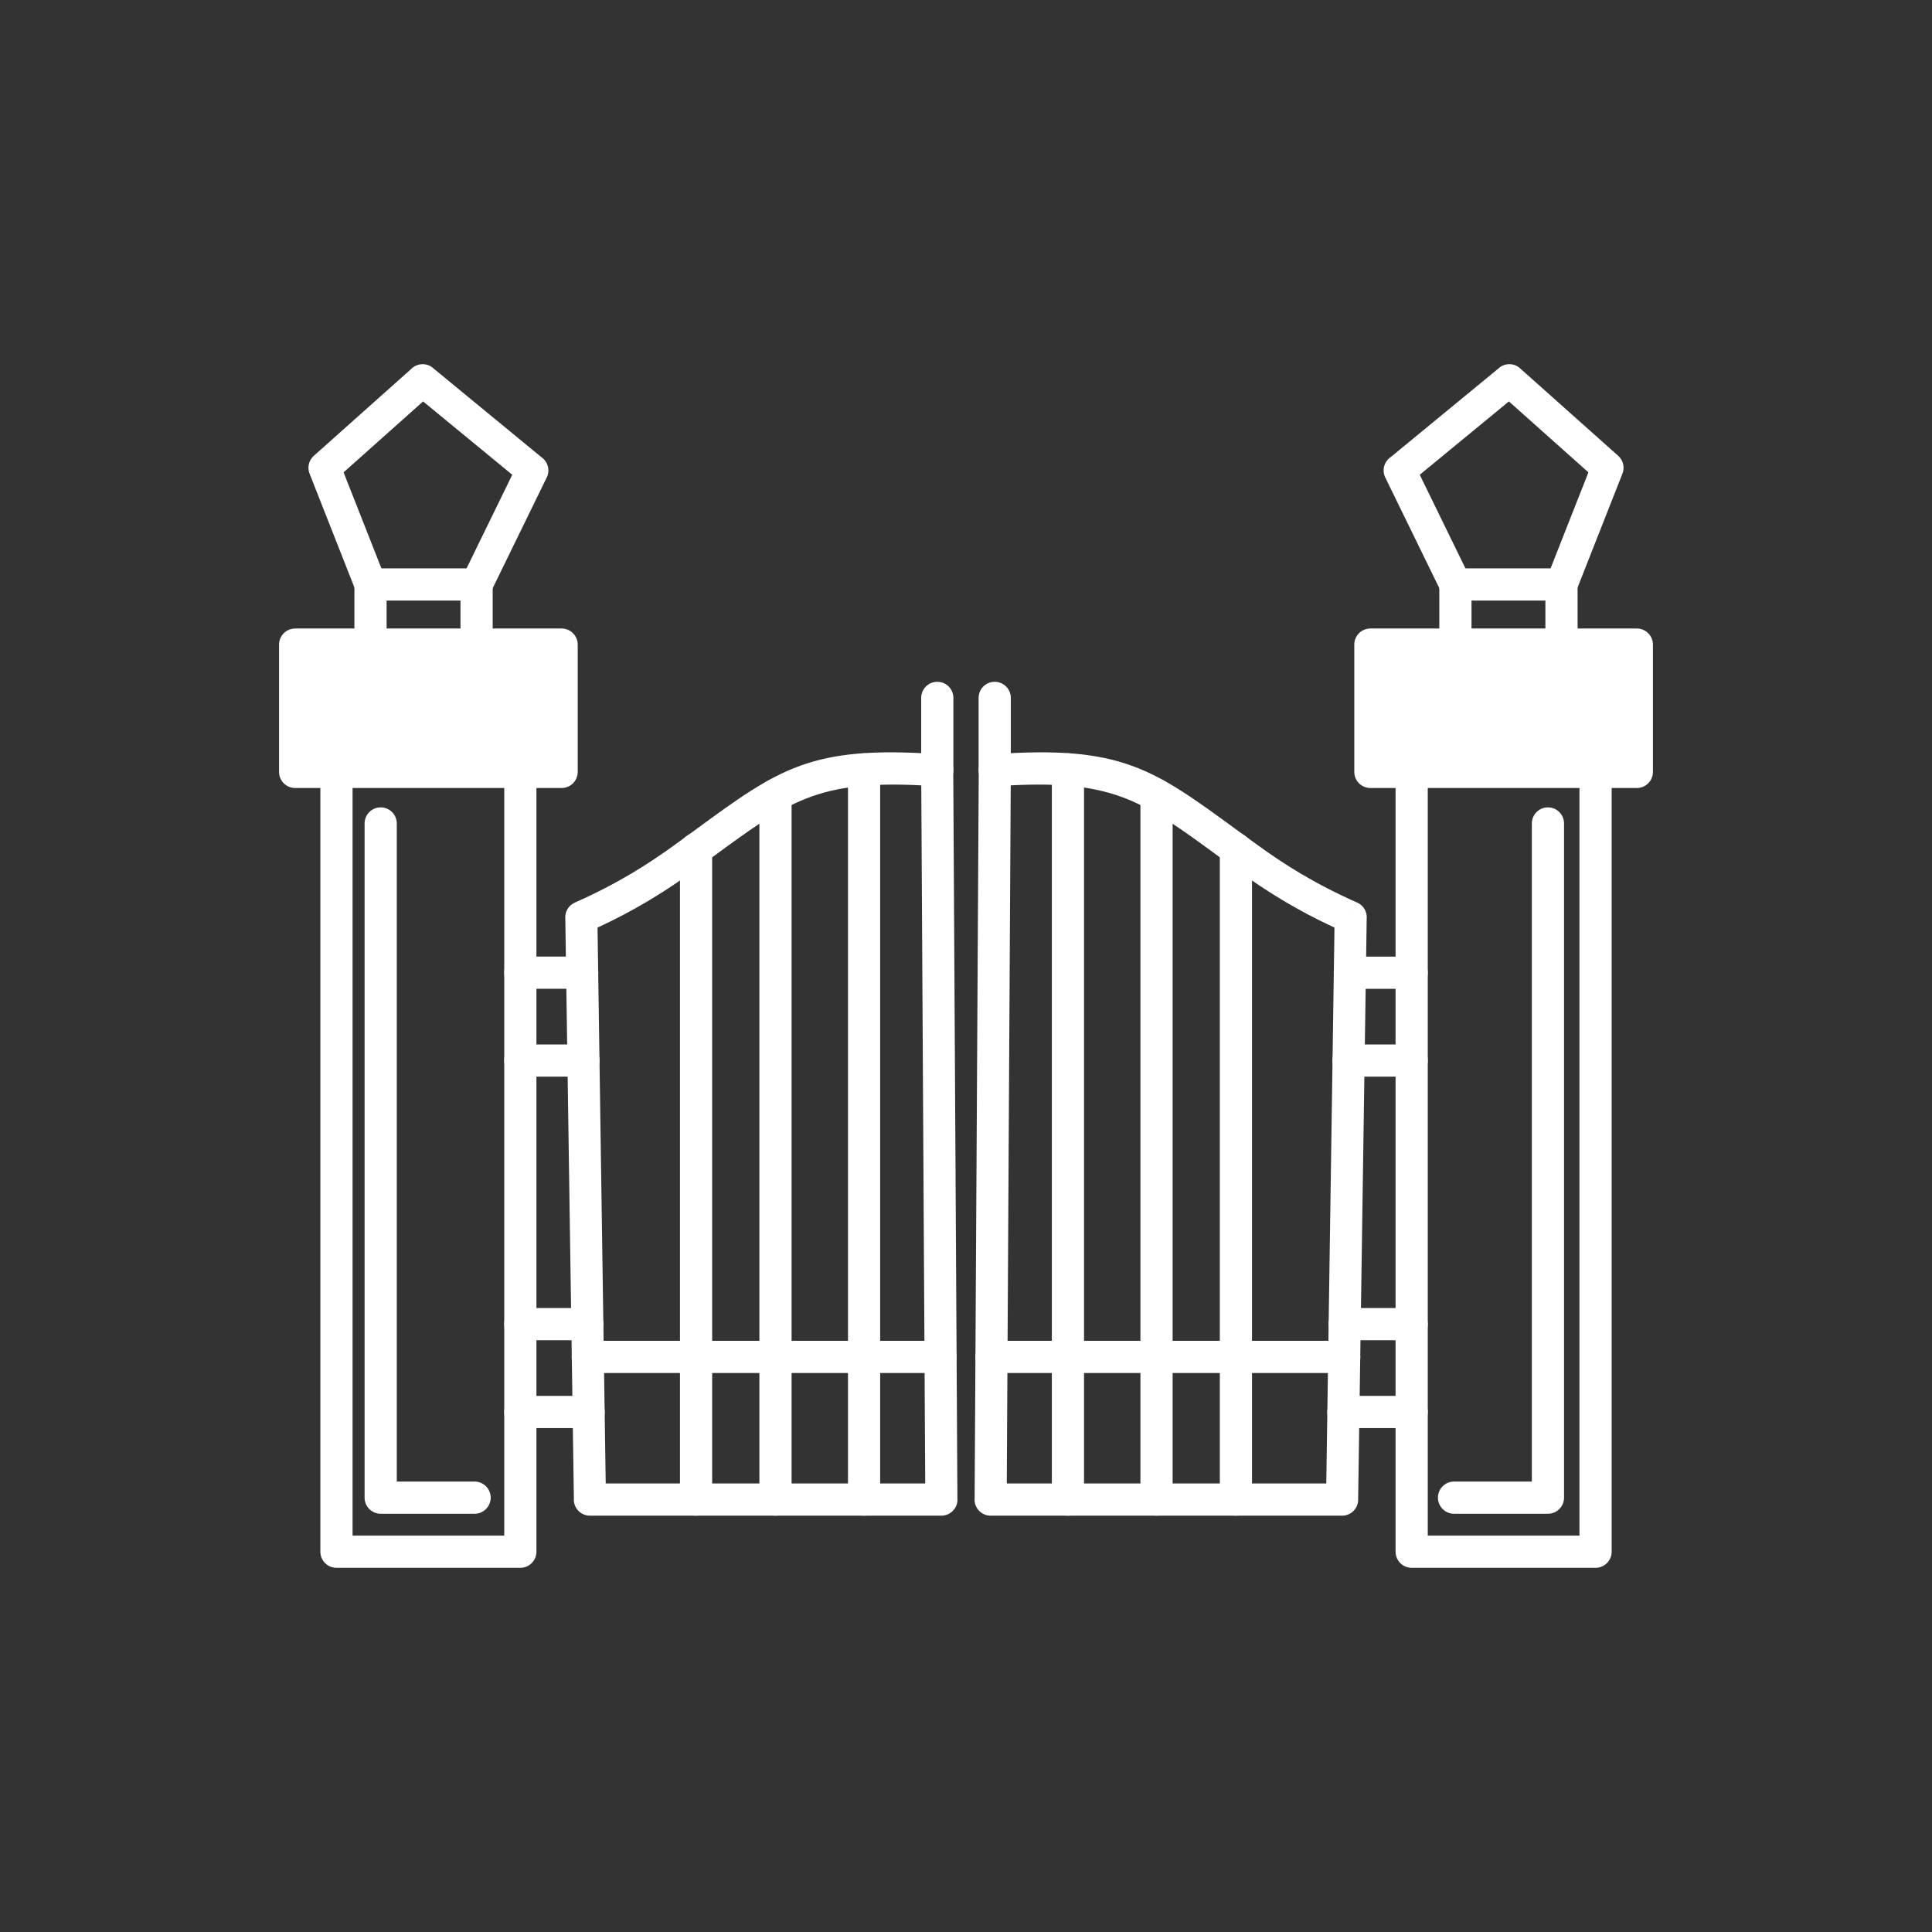 <svg width="300" height="300" xmlns="http://www.w3.org/2000/svg" version="1.0" preserveAspectRatio="xMidYMid meet" zoomAndPan="magnify">
 <rect width="100%" height="100%" fill="#333333" stroke="none"/>
 <title>Portail</title>

 <g>
  <title>Layer 1</title>
  <g id="svg_29">
   <path id="svg_2" fill-rule="nonzero" d="m71.504,100.095c0,1.379 1.117,2.5 2.5,2.5c1.379,0 2.5,-1.121 2.5,-2.5l0,-9.336c0,-1.379 -1.121,-2.5 -2.5,-2.5l-16.473,0c-1.383,0 -2.5,1.121 -2.5,2.5l0,9.336c0,1.379 1.117,2.5 2.5,2.5c1.379,0 2.5,-1.121 2.5,-2.5l0,-6.836l11.473,0l0,6.836zm0,0" fill="#ffffff"/>
   <path id="svg_3" fill-rule="nonzero" d="m223.496,100.095c0,1.379 1.121,2.5 2.5,2.5c1.383,0 2.5,-1.121 2.5,-2.5l0,-6.836l11.473,0l0,6.836c0,1.379 1.121,2.5 2.5,2.5c1.383,0 2.5,-1.121 2.5,-2.5l0,-9.336c0,-1.379 -1.117,-2.5 -2.5,-2.5l-16.473,0c-1.379,0 -2.5,1.121 -2.5,2.5l0,9.336zm0,0" fill="#ffffff"/>
   <path id="svg_4" fill-rule="nonzero" d="m223.75,91.853c0.605,1.242 2.102,1.758 3.34,1.152c1.242,-0.602 1.758,-2.098 1.152,-3.34l-7.785,-15.945l13.844,-11.387l12.348,11.012l-6.504,16.508c-0.5,1.281 0.133,2.73 1.418,3.23c1.285,0.5 2.73,-0.133 3.23,-1.414l7.078,-17.969c0.457,-0.973 0.246,-2.172 -0.598,-2.926l-0.004,0l-15.145,-13.504c-0.898,-0.891 -2.344,-0.973 -3.34,-0.152l0.004,0.008l-16.855,13.863c-1.008,0.691 -1.383,2.031 -0.832,3.16l0.004,-0.004l8.645,17.707zm0,0" fill="#ffffff"/>
   <path id="svg_5" fill-rule="nonzero" d="m54.746,119.86c0,-1.379 -1.121,-2.5 -2.5,-2.5c-1.383,0 -2.5,1.121 -2.5,2.5l0,121.09c0,1.383 1.117,2.5 2.5,2.5l28.551,0c1.379,0 2.5,-1.117 2.5,-2.5l0,-121.09c0,-1.379 -1.121,-2.5 -2.5,-2.5c-1.379,0 -2.5,1.121 -2.5,2.5l0,118.59l-23.551,0l0,-118.59zm0,0" fill="#ffffff"/>
   <path id="svg_6" fill-rule="nonzero" d="m84.707,102.595l-36.375,0l0,14.766l36.375,0l0,-14.766zm0,0" fill="#ffffff"/>
   <path id="svg_7" fill-rule="nonzero" d="m45.832,97.595l41.375,0c1.383,0 2.5,1.117 2.5,2.5l0,19.766c0,1.379 -1.117,2.5 -2.5,2.5l-41.375,0c-1.379,0 -2.5,-1.121 -2.5,-2.5l0,-19.766c0,-1.383 1.121,-2.5 2.5,-2.5zm0,0" fill="#ffffff"/>
   <path id="svg_8" fill-rule="nonzero" d="m71.758,89.665c-0.605,1.238 -0.09,2.734 1.152,3.34c1.238,0.605 2.734,0.09 3.34,-1.152l8.645,-17.707l0.004,0.004c0.551,-1.129 0.176,-2.469 -0.832,-3.16l-16.855,-13.863l0.008,-0.008c-1,-0.82 -2.445,-0.738 -3.344,0.152l-15.145,13.504l-0.004,0c-0.844,0.754 -1.055,1.953 -0.598,2.926l7.078,17.965c0.5,1.285 1.949,1.918 3.23,1.418c1.285,-0.5 1.918,-1.949 1.418,-3.23l-6.504,-16.508l12.348,-11.012l13.844,11.387l-7.785,15.945zm0,0" fill="#ffffff"/>
   <path id="svg_9" fill-rule="nonzero" d="m94.055,230.353l49.613,0l-0.613,-108.402c-16.078,-0.828 -20.719,2.566 -32.27,11.027c-1.188,0.867 -2.426,1.773 -3.031,2.219c-2.121,1.535 -4.457,3.129 -7.168,4.738c-2.312,1.371 -4.883,2.75 -7.801,4.102l1.27,86.316zm14.031,5l-16.484,0c-1.363,0 -2.477,-1.094 -2.5,-2.461l0.012,-0.008l-1.332,-90.191c-0.105,-1.047 0.461,-2.094 1.477,-2.543l0.008,0c3.355,-1.484 6.238,-3.004 8.781,-4.512c2.535,-1.508 4.754,-3.02 6.773,-4.488c1.512,-1.094 2.285,-1.66 3.016,-2.195c13.133,-9.617 18.062,-13.227 37.73,-11.852c1.359,0.02 2.457,1.121 2.465,2.488l-0.012,0.004l0.645,113.023c0.004,0.078 0.008,0.156 0.008,0.234c0,1.383 -1.117,2.5 -2.5,2.5l-38.086,0zm0,0" fill="#ffffff"/>
   <path id="svg_10" fill-rule="nonzero" d="m105.586,232.853c0,1.383 1.121,2.5 2.5,2.5c1.379,0 2.5,-1.117 2.5,-2.5l0,-101.012c0,-1.379 -1.121,-2.5 -2.5,-2.5c-1.379,0 -2.5,1.121 -2.5,2.5l0,101.012zm0,0" fill="#ffffff"/>
   <path id="svg_11" fill-rule="nonzero" d="m122.918,123.446c0,-1.379 -1.121,-2.5 -2.5,-2.5c-1.383,0 -2.5,1.121 -2.5,2.5l0,109.406c0,1.383 1.117,2.5 2.5,2.5c1.379,0 2.5,-1.117 2.5,-2.5l0,-109.406zm0,0" fill="#ffffff"/>
   <path id="svg_12" fill-rule="nonzero" d="m136.672,119.474c0,-1.379 -1.117,-2.5 -2.5,-2.5c-1.379,0 -2.5,1.121 -2.5,2.5l0,113.379c0,1.383 1.121,2.5 2.5,2.5c1.383,0 2.5,-1.117 2.5,-2.5l0,-113.379zm0,0" fill="#ffffff"/>
   <path id="svg_13" fill-rule="nonzero" d="m148.043,108.368c0,-1.379 -1.121,-2.5 -2.5,-2.5c-1.383,0 -2.5,1.121 -2.5,2.5l0,11.234c0,1.383 1.117,2.5 2.5,2.5c1.379,0 2.5,-1.117 2.5,-2.5l0,-11.234zm0,0" fill="#ffffff"/>
   <path id="svg_14" fill-rule="nonzero" d="m91.277,208.2c-1.383,0 -2.5,1.121 -2.5,2.5c0,1.383 1.117,2.5 2.5,2.5l54.77,0c1.379,0 2.5,-1.117 2.5,-2.5c0,-1.379 -1.121,-2.5 -2.5,-2.5l-54.77,0zm0,0" fill="#ffffff"/>
   <path id="svg_15" fill-rule="nonzero" d="m80.797,148.54c-1.379,0 -2.5,1.121 -2.5,2.5c0,1.379 1.121,2.5 2.5,2.5l9.602,0c1.379,0 2.5,-1.121 2.5,-2.5c0,-1.379 -1.121,-2.5 -2.5,-2.5l-9.602,0zm9.801,18.641c1.379,0 2.5,-1.117 2.5,-2.5c0,-1.379 -1.121,-2.5 -2.5,-2.5l-9.801,0c-1.379,0 -2.5,1.121 -2.5,2.5c0,1.383 1.121,2.5 2.5,2.5l9.801,0zm0,0" fill="#ffffff"/>
   <path id="svg_16" fill-rule="nonzero" d="m80.797,203.11c-1.379,0 -2.5,1.117 -2.5,2.5c0,1.379 1.121,2.5 2.5,2.5l10.402,0c1.383,0 2.5,-1.121 2.5,-2.5c0,-1.383 -1.117,-2.5 -2.5,-2.5l-10.402,0zm10.605,18.641c1.379,0 2.5,-1.117 2.5,-2.5c0,-1.379 -1.121,-2.5 -2.5,-2.5l-10.605,0c-1.379,0 -2.5,1.121 -2.5,2.5c0,1.383 1.121,2.5 2.5,2.5l10.605,0zm0,0" fill="#ffffff"/>
   <path id="svg_17" fill-rule="nonzero" d="m250.258,119.86c0,-1.379 -1.121,-2.5 -2.5,-2.5c-1.383,0 -2.5,1.121 -2.5,2.5l0,118.59l-23.555,0l0,-118.59c0,-1.379 -1.117,-2.5 -2.5,-2.5c-1.379,0 -2.5,1.121 -2.5,2.5l0,121.09c0,1.383 1.121,2.5 2.5,2.5l28.555,0c1.379,0 2.5,-1.117 2.5,-2.5l0,-121.09zm0,0" fill="#ffffff"/>
   <path id="svg_18" fill-rule="nonzero" d="m212.793,97.595l41.375,0c1.379,0 2.5,1.117 2.5,2.5l0,19.766c0,1.379 -1.121,2.5 -2.5,2.5l-41.375,0c-1.383,0 -2.5,-1.121 -2.5,-2.5l0,-19.766c0,-1.383 1.117,-2.5 2.5,-2.5zm0,0" fill="#ffffff"/>
   <path id="svg_19" fill-rule="nonzero" d="m208.398,235.353l-54.57,0c-1.383,0 -2.5,-1.117 -2.5,-2.5c0,-0.078 0.004,-0.156 0.012,-0.234l0.641,-113.023l-0.012,-0.004c0.008,-1.367 1.109,-2.469 2.465,-2.488c19.668,-1.375 24.598,2.234 37.73,11.852c0.734,0.535 1.504,1.102 3.016,2.195c2.023,1.469 4.238,2.98 6.773,4.488c2.543,1.508 5.426,3.027 8.785,4.512l-1.008,2.285l1.012,-2.285c1.016,0.449 1.586,1.496 1.477,2.543l-1.328,90.191l0.008,0.008c-0.02,1.367 -1.137,2.461 -2.5,2.461zm-16.484,-5l14.031,0l1.273,-86.316c-2.922,-1.352 -5.492,-2.73 -7.805,-4.102c-2.707,-1.609 -5.047,-3.203 -7.164,-4.738c-0.609,-0.445 -1.848,-1.352 -3.031,-2.219c-11.555,-8.461 -16.195,-11.855 -32.273,-11.027l-0.613,108.402l35.582,0zm0,0" fill="#ffffff"/>
   <path id="svg_20" fill-rule="nonzero" d="m189.414,232.853c0,1.383 1.121,2.5 2.5,2.5c1.379,0 2.5,-1.117 2.5,-2.5l0,-101.012c0,-1.379 -1.121,-2.5 -2.5,-2.5c-1.379,0 -2.5,1.121 -2.5,2.5l0,101.012zm0,0" fill="#ffffff"/>
   <path id="svg_21" fill-rule="nonzero" d="m182.086,123.446c0,-1.379 -1.121,-2.5 -2.5,-2.5c-1.383,0 -2.5,1.121 -2.5,2.5l0,109.406c0,1.383 1.117,2.5 2.5,2.5c1.379,0 2.5,-1.117 2.5,-2.5l0,-109.406zm0,0" fill="#ffffff"/>
   <path id="svg_22" fill-rule="nonzero" d="m168.328,119.474c0,-1.379 -1.117,-2.5 -2.5,-2.5c-1.379,0 -2.5,1.121 -2.5,2.5l0,113.379c0,1.383 1.121,2.5 2.5,2.5c1.383,0 2.5,-1.117 2.5,-2.5l0,-113.379zm0,0" fill="#ffffff"/>
   <path id="svg_23" fill-rule="nonzero" d="m156.957,108.368c0,-1.379 -1.117,-2.5 -2.5,-2.5c-1.379,0 -2.5,1.121 -2.5,2.5l0,11.234c0,1.383 1.121,2.5 2.5,2.5c1.383,0 2.5,-1.117 2.5,-2.5l0,-11.234zm0,0" fill="#ffffff"/>
   <path id="svg_24" fill-rule="nonzero" d="m208.727,213.2c1.379,0 2.5,-1.117 2.5,-2.5c0,-1.379 -1.121,-2.5 -2.5,-2.5l-54.773,0c-1.379,0 -2.5,1.121 -2.5,2.5c0,1.383 1.121,2.5 2.5,2.5l54.773,0zm0,0" fill="#ffffff"/>
   <path id="svg_25" fill-rule="nonzero" d="m219.203,153.54c1.383,0 2.5,-1.121 2.5,-2.5c0,-1.379 -1.117,-2.5 -2.5,-2.5l-9.598,0c-1.383,0 -2.5,1.121 -2.5,2.5c0,1.379 1.117,2.5 2.5,2.5l9.598,0zm-9.801,8.641c-1.379,0 -2.5,1.121 -2.5,2.5c0,1.383 1.121,2.5 2.5,2.5l9.801,0c1.383,0 2.5,-1.117 2.5,-2.5c0,-1.379 -1.117,-2.5 -2.5,-2.5l-9.801,0zm0,0" fill="#ffffff"/>
   <path id="svg_26" fill-rule="nonzero" d="m219.203,208.11c1.383,0 2.5,-1.121 2.5,-2.5c0,-1.383 -1.117,-2.5 -2.5,-2.5l-10.402,0c-1.383,0 -2.5,1.117 -2.5,2.5c0,1.379 1.117,2.5 2.5,2.5l10.402,0zm-10.605,8.641c-1.379,0 -2.5,1.121 -2.5,2.5c0,1.383 1.121,2.5 2.5,2.5l10.605,0c1.383,0 2.5,-1.117 2.5,-2.5c0,-1.379 -1.117,-2.5 -2.5,-2.5l-10.605,0zm0,0" fill="#ffffff"/>
   <path id="svg_27" fill-rule="nonzero" d="m61.613,127.868c0,-1.379 -1.121,-2.5 -2.5,-2.5c-1.379,0 -2.5,1.121 -2.5,2.5l0,104.688c0,1.379 1.121,2.5 2.5,2.5l14.582,0c1.383,0 2.5,-1.121 2.5,-2.5c0,-1.379 -1.117,-2.5 -2.5,-2.5l-12.082,0l0,-102.188zm0,0" fill="#ffffff"/>
   <path id="svg_28" fill-rule="nonzero" d="m242.863,127.868c0,-1.379 -1.117,-2.5 -2.5,-2.5c-1.379,0 -2.5,1.121 -2.5,2.5l0,102.188l-12.082,0c-1.383,0 -2.5,1.121 -2.5,2.5c0,1.379 1.117,2.5 2.5,2.5l14.582,0c1.379,0 2.5,-1.121 2.5,-2.5l0,-104.688zm0,0" fill="#ffffff"/>
  </g>
 </g>
</svg>